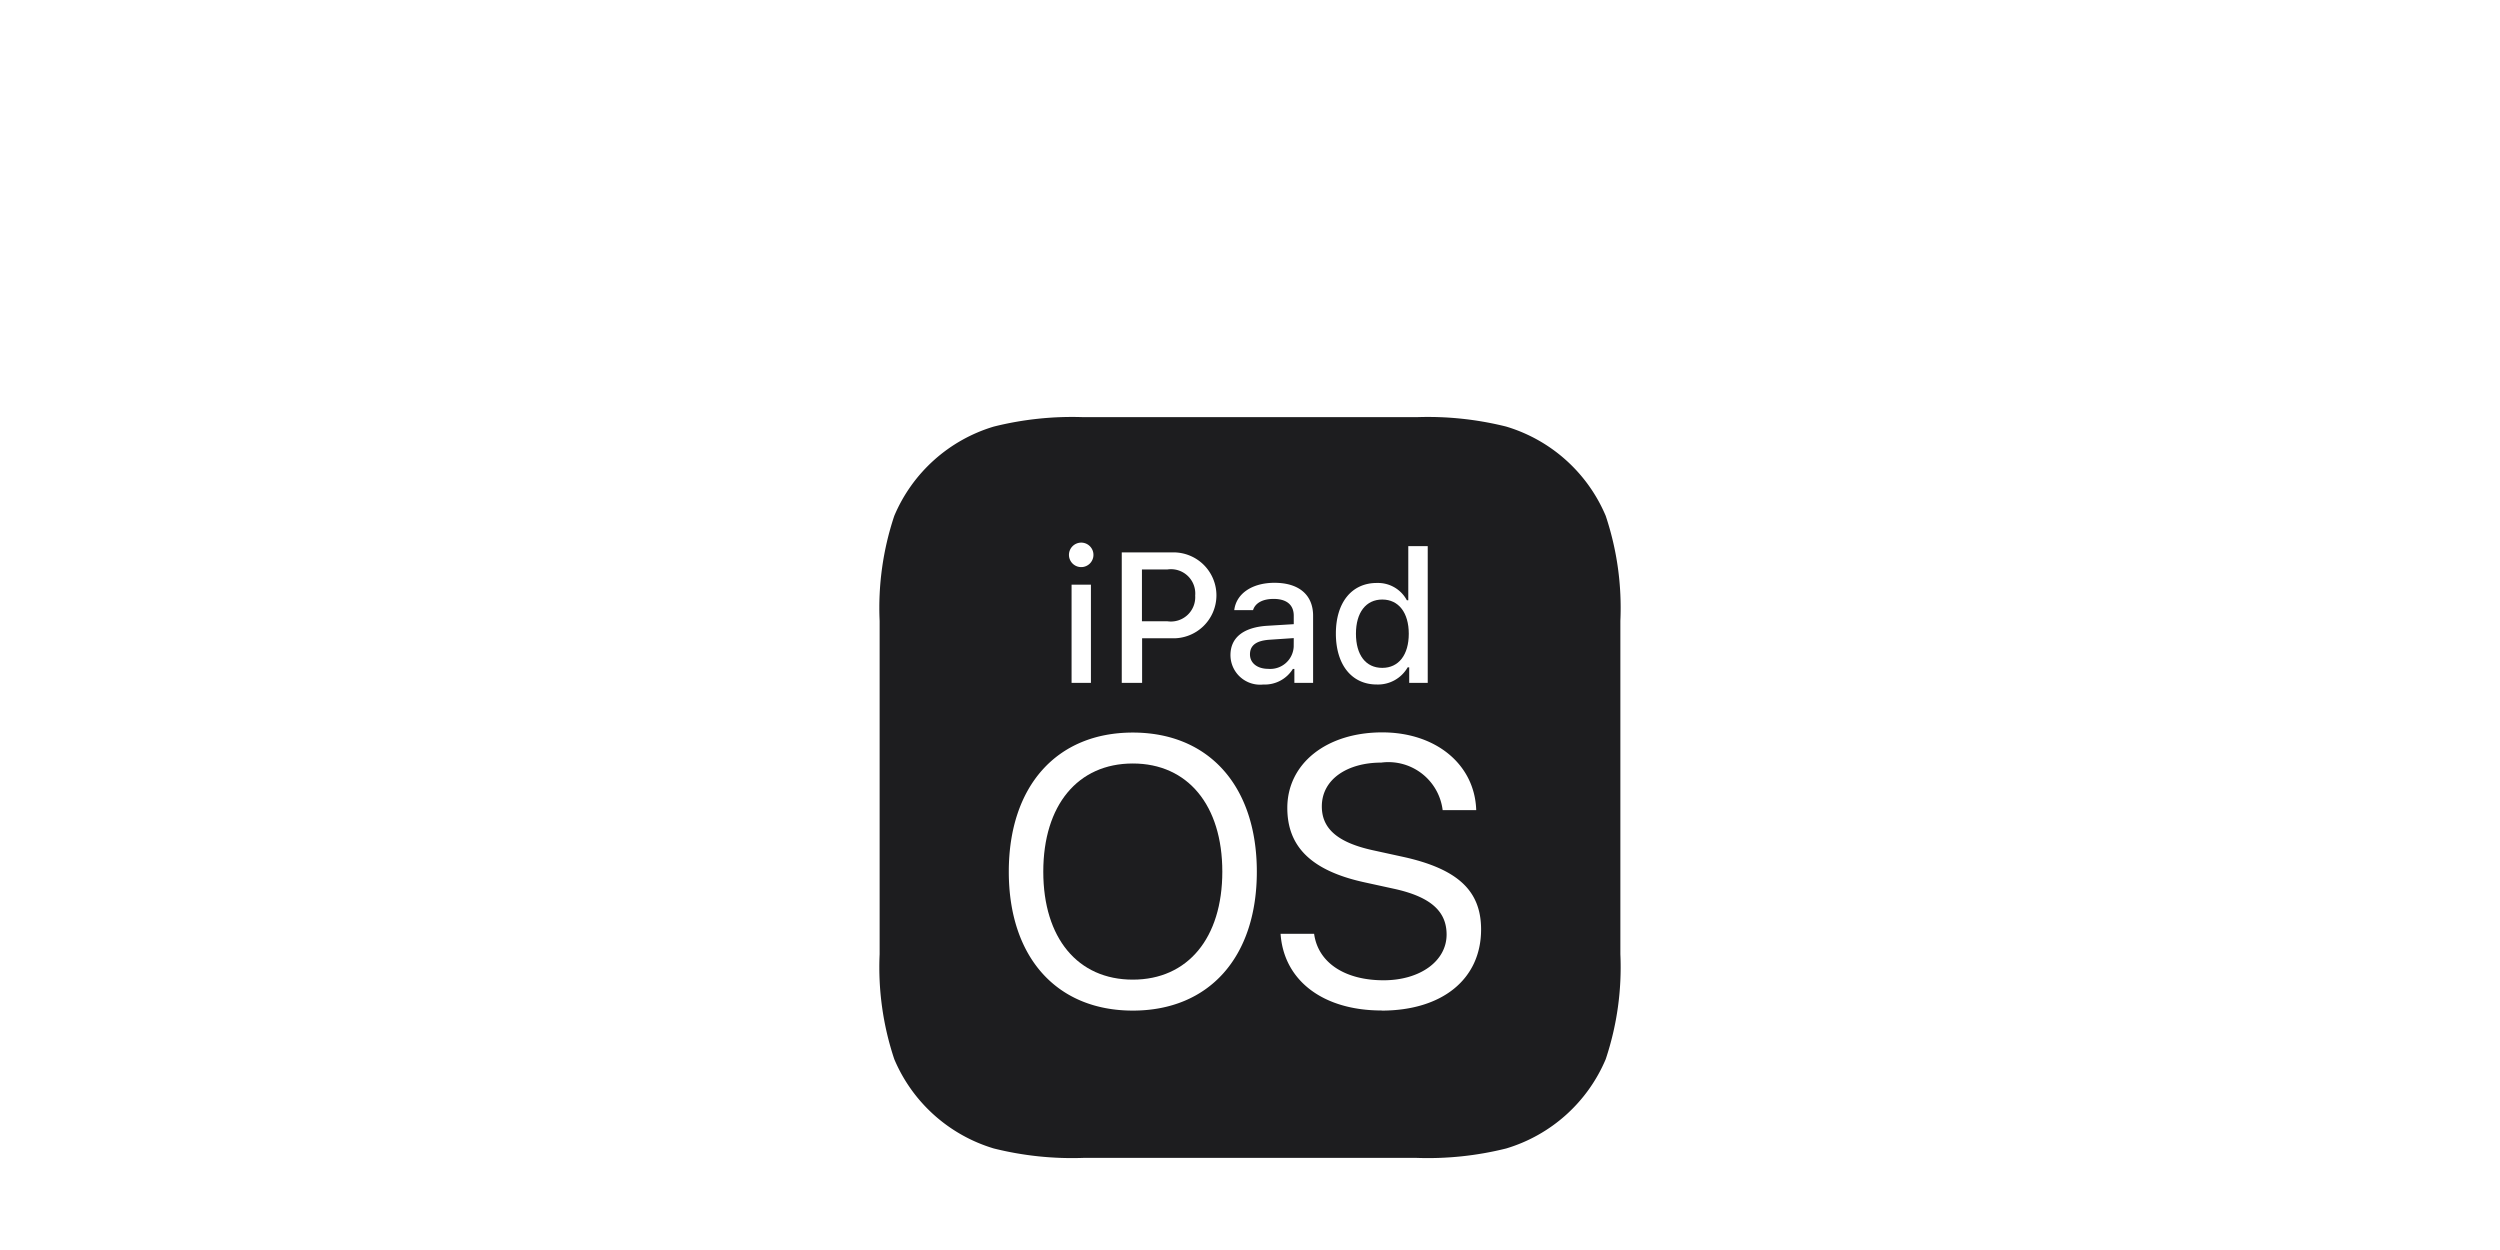 <svg xmlns="http://www.w3.org/2000/svg" viewBox="0 0 32 54"  height="50" width="100px">
  <defs>
    <style>
      .a {
        fill: #1d1d1f;
      }
    </style>
  </defs>
  <title>ipad_ios_large_</title>
  <g>
    <path class="a" d="M13.632,25.73a1.049,1.049,0,0,0-1.2-1.129h-1.1v2.238h1.1A1.051,1.051,0,0,0,13.632,25.73Z"/>
    <path class="a" d="M21.714,28.852c.707,0,1.145-.559,1.145-1.473S22.418,25.9,21.714,25.9s-1.137.559-1.137,1.477S21,28.852,21.714,28.852Z"/>
    <path class="a" d="M31.367,22.285a6.777,6.777,0,0,0-4.3-3.857,13.945,13.945,0,0,0-3.867-.407H8.8a13.945,13.945,0,0,0-3.867.407,6.777,6.777,0,0,0-4.3,3.857A12.535,12.535,0,0,0,0,26.821v14.4a12.538,12.538,0,0,0,.633,4.536,6.777,6.777,0,0,0,4.3,3.857,13.943,13.943,0,0,0,3.867.407H23.2a13.943,13.943,0,0,0,3.867-.407,6.777,6.777,0,0,0,4.3-3.857A12.535,12.535,0,0,0,32,41.221v-14.4A12.535,12.535,0,0,0,31.367,22.285Zm-9.891,2.9a1.41,1.41,0,0,1,1.3.746h.062V23.594h.84V29.5h-.8v-.672h-.066a1.477,1.477,0,0,1-1.336.742c-1.082,0-1.766-.852-1.766-2.2S20.4,25.184,21.476,25.184ZM10.46,23.863h2.207a1.856,1.856,0,1,1-.028,3.711h-1.3V29.5H10.46Zm-1.75-.422a.529.529,0,1,1-.531.531A.531.531,0,0,1,8.71,23.441Zm.418,1.817V29.5H8.292V25.258Zm1.809,18.4c-3.295,0-5.357-2.312-5.357-6s2.062-6.011,5.357-6.011,5.358,2.32,5.358,6.011S14.233,43.658,10.937,43.658ZM15.156,28.3c0-.762.57-1.2,1.582-1.266l1.152-.07V26.6c0-.465-.3-.727-.871-.727-.469,0-.793.176-.887.484H15.32c.086-.715.773-1.18,1.738-1.18,1.066,0,1.668.531,1.668,1.422v2.9h-.809v-.6h-.066a1.426,1.426,0,0,1-1.277.672A1.28,1.28,0,0,1,15.156,28.3Zm6.531,15.353c-2.538,0-4.229-1.3-4.366-3.312H18.77c.17,1.249,1.33,2.007,3,2.007,1.578,0,2.723-.83,2.723-1.975,0-.975-.645-1.619-2.256-1.974l-1.289-.282c-2.328-.508-3.336-1.562-3.336-3.215,0-1.917,1.692-3.263,4.1-3.263,2.32,0,4,1.386,4.061,3.36h-1.45a2.362,2.362,0,0,0-2.651-2.055c-1.449,0-2.569.709-2.569,1.893,0,.919.62,1.547,2.207,1.894l1.289.282c2.425.531,3.384,1.5,3.384,3.143C25.981,42.312,24.289,43.658,21.687,43.658Z"/>
    <path class="a" d="M10.937,32.983c-2.376,0-3.867,1.8-3.867,4.673s1.491,4.664,3.867,4.664,3.867-1.8,3.867-4.664S13.314,32.983,10.937,32.983Z"/>
    <path class="a" d="M17.89,27.566l-1.039.07c-.586.039-.852.246-.852.633s.332.625.789.625a1.013,1.013,0,0,0,1.1-.961Z"/>
  </g>
</svg>

